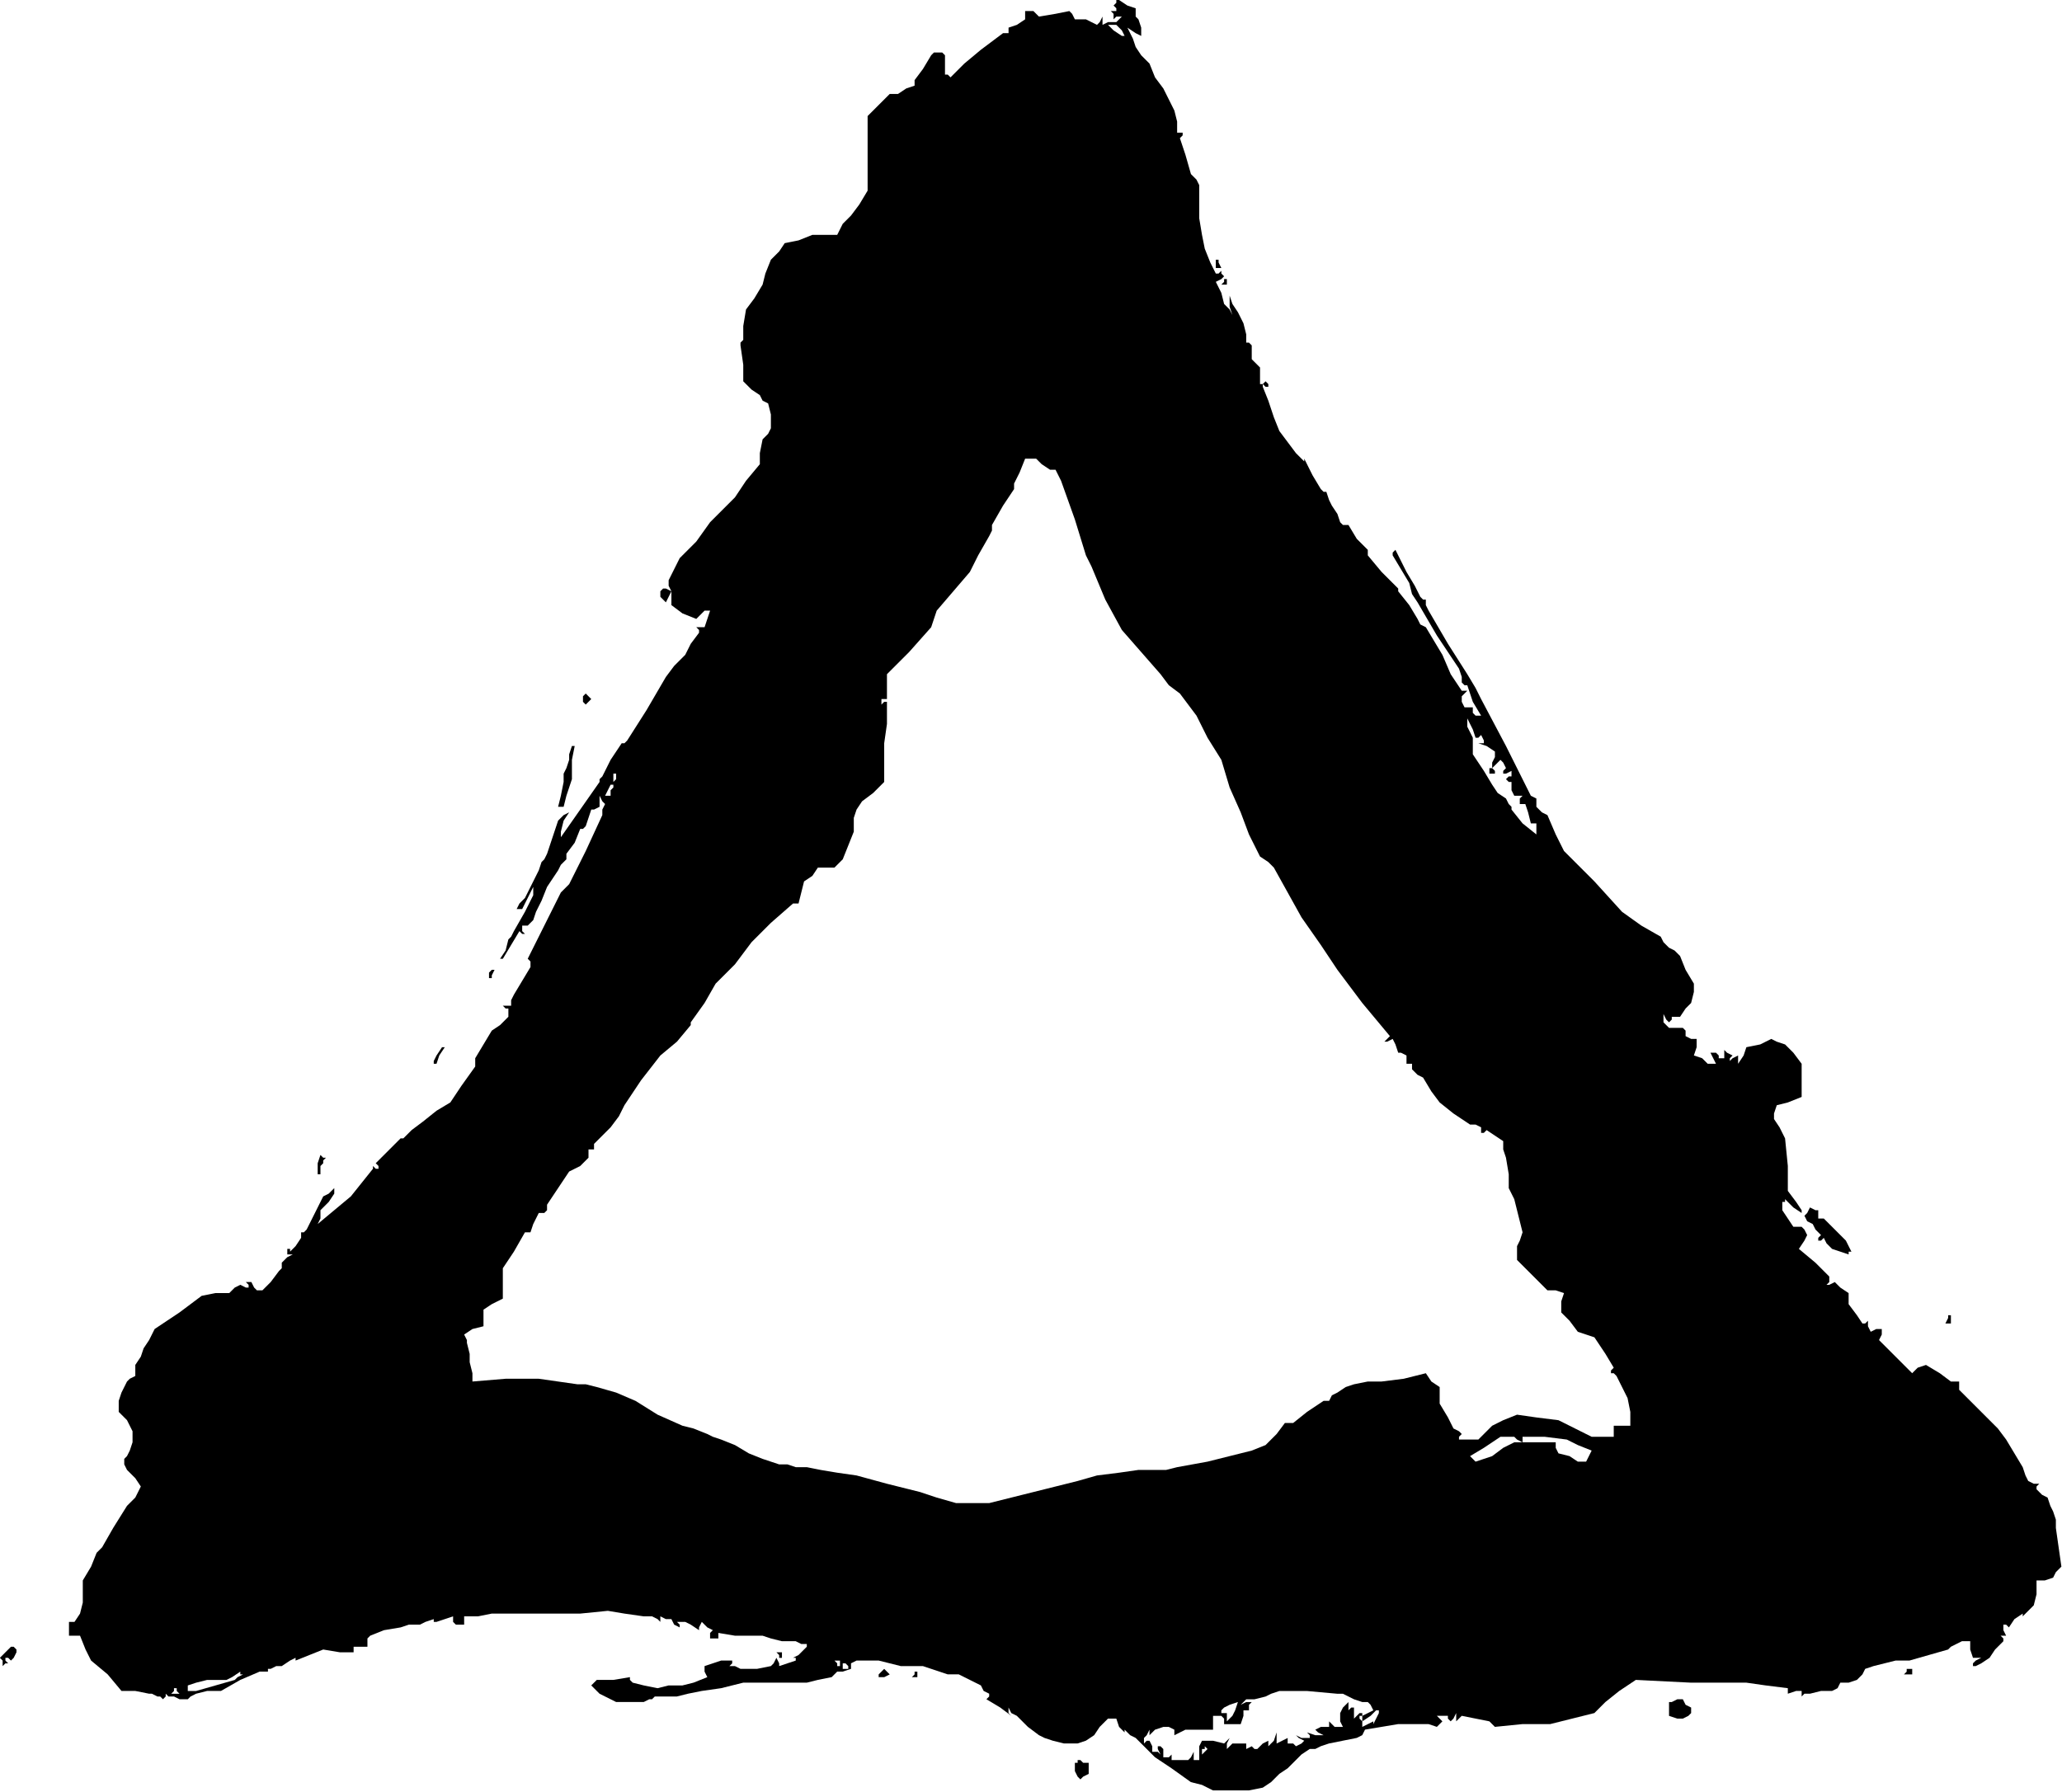 <?xml version="1.0" standalone="no"?>
<!DOCTYPE svg PUBLIC "-//W3C//DTD SVG 20010904//EN"
 "http://www.w3.org/TR/2001/REC-SVG-20010904/DTD/svg10.dtd">
<svg style="fill: black; stroke: black;" version="1.0" xmlns="http://www.w3.org/2000/svg"
 width="746.156pt" height="648.416pt" viewBox="0 0 746.156 648.416"
 preserveAspectRatio="xMidYMid meet">
<g transform="translate(-142.045,824) scale(1,-1)"
fill="#000000" data-original="#000000" stroke="none">
<path d="M546 823 l-1 -1 1 -1 0 -1 -1 0 -1 0 1 -1 0 -2 1 1 2 0 -1 -1 -1 -1
-3 0 -2 -1 0 1 0 2 -1 -2 -1 -1 -2 1 -2 1 -2 0 -2 0 -1 2 -1 1 -5 -1 -6 -1 -1
1 -1 1 -2 0 -1 0 0 -1 0 -2 -3 -2 -3 -1 0 -1 0 -1 -1 0 -1 0 -4 -3 -4 -3 -6
-5 -5 -5 -1 1 -1 0 0 4 0 3 -1 1 -1 0 -2 0 -1 -1 -3 -5 -3 -4 0 -1 0 -1 -3 -1
-3 -2 -2 0 -1 0 -4 -4 -4 -4 0 -14 0 -13 -3 -5 -3 -4 -3 -3 -2 -4 -5 0 -4 0
-5 -2 -5 -1 -2 -3 -3 -3 -2 -5 -1 -4 -3 -5 -3 -4 -1 -6 0 -5 -1 -1 0 -1 1 -7
0 -6 3 -3 3 -2 1 -2 2 -1 1 -4 0 -5 -1 -2 -2 -2 -1 -5 0 -4 -5 -6 -4 -6 -5 -5
-4 -4 -5 -7 -6 -6 -2 -4 -2 -4 0 -2 1 -2 -2 1 -1 0 -1 -1 0 -2 1 -1 1 -1 1 2
1 2 0 -3 0 -2 4 -3 5 -2 2 2 1 1 1 0 1 0 -1 -3 -1 -3 -2 0 -1 0 1 -1 0 -1 -3
-4 -2 -4 -4 -4 -3 -4 -7 -12 -7 -11 -1 -1 -1 0 -4 -6 -3 -6 -1 -1 0 -1 -7 -10
-7 -10 0 1 0 1 1 4 2 3 -2 -1 -2 -2 -2 -6 -2 -6 -1 -2 -1 -1 -1 -3 -1 -2 -2
-4 -2 -4 -2 -2 -1 -2 1 0 1 0 2 4 2 4 0 -2 0 -1 -3 -6 -4 -7 -1 -2 -1 -1 -1
-4 -2 -3 0 0 1 0 3 5 3 5 1 -1 1 0 -1 1 0 2 1 0 1 0 2 2 1 3 2 4 2 5 2 3 2 3
1 2 2 2 0 1 0 1 3 4 2 5 1 0 1 1 1 3 1 3 1 0 2 1 0 1 0 1 0 1 0 1 1 -2 1 -1
-1 -2 0 -2 -6 -13 -6 -12 -2 -2 -1 -1 -6 -12 -6 -12 1 -1 0 -2 -3 -5 -3 -5 -1
-2 0 -2 -2 0 -1 0 1 -1 1 0 0 -2 0 -1 -3 -3 -3 -2 -3 -5 -3 -5 0 -2 0 -1 -5
-7 -4 -6 -5 -3 -5 -4 -4 -3 -3 -3 -1 0 0 0 -5 -5 -4 -4 1 -1 0 -1 -1 0 -1 1 0
-1 0 0 -4 -5 -4 -5 -6 -5 -6 -5 1 2 0 3 3 3 2 3 0 1 0 1 -2 -2 -2 -1 -3 -6 -3
-6 -1 -1 -1 0 0 -1 0 -1 -2 -3 -2 -2 0 1 -1 0 0 -2 -1 -1 1 1 2 0 -2 -1 -2 -2
0 -2 -1 -1 -3 -4 -3 -3 -1 0 -1 0 -1 1 -1 2 -1 0 -1 0 1 -1 0 -1 -1 0 -2 1 -2
-1 -2 -2 -5 0 -5 -1 -8 -6 -9 -6 -2 -4 -2 -3 -1 -3 -2 -3 0 -2 0 -2 -2 -1 -1
-1 -2 -4 -1 -3 0 -2 0 -2 3 -3 2 -4 0 -4 -1 -3 -1 -2 -1 -1 0 -2 1 -2 3 -3 2
-3 -2 -4 -3 -3 -5 -8 -4 -7 -1 -1 -1 -1 -2 -5 -3 -5 0 -4 0 -4 -1 -4 -2 -3 -1
0 -1 0 0 -3 0 -2 1 0 2 0 0 0 1 0 2 -5 2 -4 6 -5 5 -6 5 0 5 -1 1 0 2 -1 1 0
1 -1 1 1 0 1 1 -1 2 0 2 -1 3 0 1 1 2 1 4 1 5 0 7 4 7 3 1 0 2 0 0 1 1 0 2 1
2 0 3 2 2 1 0 0 0 -1 5 2 5 2 6 -1 5 0 0 1 0 1 2 0 3 0 0 1 0 2 0 0 1 1 5 2 6
1 3 1 4 0 2 1 3 1 0 -1 1 0 3 1 3 1 0 -2 1 -1 1 0 2 0 0 2 0 1 2 0 3 0 5 1 6
0 5 0 6 0 2 0 3 0 10 0 10 1 6 -1 7 -1 1 0 2 0 2 -1 1 -1 0 1 0 1 2 -1 2 0 1
-2 2 -1 0 1 -1 1 1 0 2 0 2 -1 3 -2 0 1 1 2 2 -2 2 -1 -1 -1 0 -2 2 0 1 0 0 1
0 1 6 -1 7 0 3 0 3 -1 4 -1 5 0 2 -1 2 0 0 -1 -1 -1 -2 -2 -2 -1 1 0 0 -1 -3
-1 -3 -1 0 1 -1 2 -1 -2 -1 -1 -5 -1 -6 0 -2 1 -2 0 1 1 0 1 -1 0 -1 0 -1 0
-1 0 -3 -1 -3 -1 0 -2 1 -2 -5 -2 -4 -1 -5 0 -4 -1 -5 1 -4 1 -1 1 0 1 -6 -1
-6 0 -1 -1 -1 -1 3 -3 4 -2 2 -1 3 0 3 0 3 0 1 0 2 1 1 0 1 1 4 0 4 0 4 1 5 1
7 1 8 2 11 0 12 0 4 1 5 1 1 1 1 1 2 0 3 1 0 1 0 1 2 1 2 0 1 0 2 0 3 0 4 -1
4 -1 4 0 2 0 2 0 3 -1 3 -1 3 -1 4 0 4 -2 4 -2 1 -2 2 -1 0 -1 -1 -1 5 -3 4
-3 -1 1 0 2 1 -2 2 -1 4 -4 4 -3 2 -1 3 -1 4 -1 5 0 3 1 3 2 2 3 3 3 1 0 2 0
1 -3 2 -2 0 0 0 1 2 -2 2 -1 4 -4 3 -3 6 -4 7 -5 4 -1 4 -2 4 0 5 0 4 0 5 1 3
2 3 3 3 2 3 3 2 2 3 2 1 0 1 0 2 1 3 1 5 1 5 1 2 1 1 2 6 1 6 1 4 0 5 0 2 0 3
-1 1 1 1 1 -1 1 -1 1 2 0 2 0 0 -1 1 -1 1 1 1 2 0 -2 0 -1 1 1 1 1 5 -1 5 -1
1 -1 1 -1 10 1 10 0 8 2 8 2 2 2 2 2 5 4 6 4 20 -1 20 0 7 -1 8 -1 0 -1 0 -1
3 1 2 0 0 -1 0 -1 1 1 2 0 4 1 4 0 2 1 1 2 3 0 3 1 2 2 1 2 3 1 4 1 4 1 5 0 7
2 7 2 1 1 2 1 2 1 3 0 0 -3 1 -3 1 0 2 0 -2 -1 -1 -1 0 -1 1 0 2 1 3 2 2 3 3
3 0 1 -1 1 1 0 1 0 -1 2 0 2 1 0 1 -1 2 3 3 2 0 -1 0 0 2 2 2 2 1 4 0 4 0 0 0
1 3 0 3 1 1 2 2 2 -1 7 -1 7 0 3 -1 3 -1 2 -1 3 -2 1 -2 2 0 1 1 1 -2 0 -2 1
-1 2 -1 3 -3 5 -3 5 -3 4 -3 3 -6 6 -5 5 0 1 0 2 -2 0 -1 0 -4 3 -5 3 -3 -1
-2 -2 -6 6 -6 6 1 2 0 2 -2 0 -2 -1 -1 2 0 2 -1 -1 -1 0 -2 3 -3 4 0 2 0 2 -3
2 -2 2 -2 -1 -1 0 1 1 0 2 -5 5 -6 5 2 3 1 2 -1 2 -1 1 -1 0 -2 0 -2 3 -2 3 0
1 0 2 1 0 0 1 3 -3 3 -2 0 0 0 1 -2 3 -3 4 0 9 -1 10 -2 4 -2 3 0 2 1 3 4 1 5
2 0 6 0 6 -3 4 -3 3 -3 1 -2 1 -4 -2 -5 -1 -1 -3 -2 -3 0 1 0 2 -2 -1 -1 -1 0
1 1 1 -2 1 -1 1 0 -1 0 -2 -1 0 -1 0 0 1 -1 1 -1 0 -1 0 1 -2 1 -2 -1 0 -2 0
-2 2 -3 1 1 3 0 3 -2 0 -2 1 0 2 -1 1 -2 0 -3 0 -1 1 -1 1 0 1 0 2 1 -2 1 -1
1 1 0 1 2 0 1 0 2 3 2 2 1 4 0 3 -3 5 -2 5 -2 2 -2 1 -2 2 -1 2 -7 4 -7 5 -10
11 -11 11 -3 6 -3 7 -2 1 -2 2 0 2 0 1 -2 1 -1 2 -8 16 -9 17 -2 4 -3 5 -7 11
-7 12 -1 2 0 2 -1 0 -1 1 -2 4 -3 5 -2 4 -2 4 -1 -1 0 -1 3 -5 3 -5 1 -4 2 -3
7 -12 8 -12 1 -3 0 -2 1 -1 1 0 2 -6 3 -5 -1 0 -1 0 -1 1 0 2 -2 0 -1 0 -1 2
0 2 1 1 1 1 -1 0 -1 0 -4 6 -3 7 -3 5 -3 5 -2 1 -1 2 -3 5 -4 5 0 0 0 1 -6 6
-5 6 0 1 0 1 -4 4 -3 5 -2 0 -1 1 -1 3 -2 3 -1 2 -1 3 -1 0 -1 1 -3 5 -3 6 0
-1 0 0 -3 3 -3 4 -3 4 -2 5 -2 6 -2 5 0 1 0 0 1 -1 1 0 0 1 -1 1 -1 -1 -1 0 0
3 0 3 -1 1 -2 2 0 2 0 3 -1 1 -1 0 0 1 0 2 -1 4 -2 4 -2 3 -1 3 0 -4 1 -3 -1
2 -2 2 -1 4 -2 4 2 1 1 1 -1 1 0 1 -1 -1 -1 0 -2 4 -2 5 -1 5 -1 6 0 6 0 6 -1
2 -2 2 -2 7 -2 6 1 1 0 1 -1 0 -1 0 0 4 -1 4 -2 4 -2 4 -3 4 -2 5 -3 3 -2 3
-1 3 -2 4 3 -2 2 -1 0 3 -1 3 -1 1 0 2 0 0 0 1 -3 1 -3 2 0 0 -1 0 0 -1z m2
-10 l1 -2 -1 0 0 0 -3 2 -2 2 1 0 2 0 2 -2z m-29 -157 l3 -2 1 0 1 0 1 -2 1
-2 5 -14 4 -13 1 -2 1 -2 5 -12 6 -11 7 -8 7 -8 3 -4 4 -3 3 -4 3 -4 4 -8 5
-8 3 -10 4 -9 3 -8 4 -8 3 -2 2 -2 5 -9 5 -9 7 -10 6 -9 9 -12 10 -12 -1 -1
-1 -1 1 0 2 1 1 -2 1 -3 1 0 2 -1 0 -1 0 -2 1 0 1 0 0 -1 0 -1 2 -2 2 -1 3 -5
3 -4 5 -4 6 -4 2 0 2 -1 0 -1 0 -1 1 0 1 1 3 -2 3 -2 0 -3 1 -3 1 -6 0 -5 2
-4 1 -4 1 -4 1 -4 -1 -3 -1 -2 0 -3 0 -2 5 -5 6 -6 3 0 3 -1 -1 -3 0 -4 3 -3
3 -4 3 -1 3 -1 4 -6 3 -5 -1 -1 0 -1 1 0 1 -1 2 -4 2 -4 1 -5 0 -5 -1 0 -1 0
-2 0 -2 0 0 -2 0 -2 -2 0 -2 0 -2 0 -2 0 -6 3 -6 3 -8 1 -7 1 -5 -2 -4 -2 -3
-3 -2 -2 -4 0 -3 0 0 1 1 1 -1 1 -2 1 -2 4 -3 5 0 3 0 3 -3 2 -2 3 -8 -2 -8
-1 -5 0 -5 -1 -3 -1 -3 -2 -2 -1 -1 -2 -1 0 -1 0 -6 -4 -5 -4 -1 0 -2 0 -3 -4
-4 -4 -5 -2 -4 -1 -12 -3 -11 -2 -4 -1 -3 0 -7 0 -7 -1 -8 -1 -7 -2 -16 -4
-16 -4 -6 0 -6 0 -7 2 -6 2 -12 3 -11 3 -7 1 -6 1 -5 1 -4 0 -3 1 -3 0 -6 2
-5 2 -5 3 -5 2 -3 1 -2 1 -5 2 -4 1 -9 4 -8 5 -7 3 -7 2 -4 1 -3 0 -7 1 -7 1
-12 0 -12 -1 0 3 -1 4 0 3 -1 4 0 1 -1 2 3 2 4 1 0 2 0 2 0 1 0 1 3 2 4 2 0 5
0 6 4 6 4 7 1 0 1 0 1 3 2 4 2 0 1 1 0 1 0 1 4 6 4 6 4 2 3 3 0 2 0 1 1 0 1 0
0 1 0 1 1 1 2 2 3 3 3 4 1 2 1 2 6 9 7 9 6 5 5 6 0 0 0 1 5 7 4 7 7 7 6 8 7 7
8 7 1 0 1 0 1 4 1 4 3 2 2 3 3 0 3 0 1 1 2 2 2 5 2 5 0 3 0 2 1 3 2 3 4 3 4 4
0 4 0 4 0 6 1 7 0 2 0 2 0 2 0 2 -1 0 -1 -1 0 1 0 1 1 0 1 0 0 2 0 2 0 2 0 3
8 8 8 9 1 3 1 3 6 7 6 7 3 6 4 7 1 2 0 2 4 7 4 6 0 1 0 1 2 4 2 5 2 0 2 0 2
-2z m158 -99 l1 1 1 -2 0 -1 -1 0 -1 0 3 -1 3 -2 0 -2 -1 -2 0 -1 0 -1 -1 0
-1 1 1 -1 0 -2 1 0 1 0 0 1 -1 1 2 2 1 1 1 -1 1 -2 -1 -1 0 -1 1 0 2 1 0 -1 0
-1 -1 0 -1 -1 1 -1 1 0 0 -3 1 -2 2 0 1 0 -1 -1 0 -2 1 0 1 0 1 -3 1 -4 1 0 1
0 0 -2 0 -2 -5 4 -4 5 0 0 0 1 -1 1 -1 2 -3 2 -2 3 -3 5 -4 6 0 3 0 3 -1 2 -1
2 0 1 0 2 2 -4 1 -3 1 0z m-312 -15 l-1 -1 0 1 0 2 1 0 0 -1 0 -1z m-2 -4 l0
-2 -1 0 -1 0 1 2 1 2 1 0 0 -1 -1 -1z m328 -235 l2 -1 -2 0 -1 0 -4 -2 -4 -3
-3 -1 -3 -1 -1 1 -1 1 5 3 6 4 2 0 3 0 1 -1z m22 -2 l5 -2 -1 -2 -1 -2 -2 0
-1 0 -3 2 -4 1 -1 2 0 2 -5 0 -4 0 -2 0 -1 0 0 1 0 1 8 0 8 -1 4 -2z m-267
-79 l0 -1 0 0 -1 0 0 1 -1 1 1 0 1 0 0 -1z m3 -1 l0 -1 -1 0 -1 0 0 1 0 1 0 0
1 0 1 -1z m-221 -4 l-1 -1 -7 -2 -7 -2 -2 0 -1 0 0 1 0 1 3 1 4 1 3 0 4 0 2 1
3 2 0 -1 1 0 -2 -1z m-22 -5 l1 -1 -1 0 -2 0 1 1 0 1 1 0 0 0 0 -1z m422 -1
l2 -1 2 -1 3 -1 1 0 1 0 1 -1 1 -2 -2 -1 -2 -1 0 1 -1 0 -1 -1 -1 -1 0 2 0 2
-1 0 -1 -1 0 1 0 2 -2 -2 -1 -2 0 -3 1 -2 -1 0 -2 0 -1 1 -1 1 0 -1 0 -1 -3 0
-2 -1 1 -1 2 -1 -3 0 -3 1 1 -1 0 -1 -3 0 -2 1 1 -1 2 -1 -1 -1 -2 -1 -1 1 -2
0 0 1 0 1 -2 -1 -2 -1 0 2 0 2 -1 -3 -2 -2 0 1 0 1 -2 -1 -2 -2 -1 0 -1 1 -2
-1 -1 -1 1 1 0 2 -2 0 -3 0 -1 -1 -1 -1 0 2 1 2 -1 -1 -1 -1 -4 1 -4 0 -1 -2
0 -1 0 -2 0 -2 -1 0 -1 0 0 1 0 2 -1 -2 -1 -1 -3 0 -3 0 0 1 0 1 -1 -1 -2 0 0
1 0 2 -1 1 -1 0 0 -1 1 -2 -1 1 -2 0 0 2 -1 2 -1 0 -1 -1 0 1 0 1 1 1 1 2 0
-1 0 -1 2 2 3 1 2 0 2 -1 0 -1 0 -1 2 1 2 1 5 0 5 0 0 1 0 1 0 1 0 2 2 0 1 0
1 -1 0 -2 3 0 3 0 1 3 0 2 1 0 1 0 0 2 1 1 -2 0 -2 -1 1 1 1 1 3 0 4 1 2 1 3
1 10 0 11 -1 2 0z m-39 -6 l-1 -2 -1 -1 -1 -1 0 1 0 2 1 1 1 1 -1 -1 -1 -1 -1
0 -1 0 0 1 1 1 2 1 3 1 0 0 0 0 -1 -3z m51 -3 l-1 -2 0 0 0 1 -2 -1 -2 -1 0 2
-1 1 0 1 1 0 0 -1 0 -1 3 2 2 2 1 0 0 -1 -1 -2z m-62 -12 l-1 -1 0 1 0 1 1 0
0 1 1 -1 0 0 -1 -1z"/>
<path d="M582 729 l0 -2 1 0 1 0 -1 2 0 1 -1 0 0 0 0 -1z"/>
<path d="M585 722 l-1 -1 1 0 1 0 0 1 0 1 0 0 -1 0 0 -1z"/>
<path d="M353 572 l0 -2 0 0 1 -1 1 1 1 1 -1 1 -1 1 -1 -1z"/>
<path d="M348 551 l0 -2 -1 -3 -1 -2 0 -2 0 -1 -1 -5 -1 -4 1 0 1 0 1 4 1 3 1
3 0 3 0 4 1 5 -1 0 0 0 -1 -3z"/>
<path d="M319 472 l0 -1 0 -1 1 0 0 1 1 2 0 0 -1 0 -1 -1z"/>
<path d="M300 442 l-1 -2 0 -1 1 0 1 3 2 3 -1 0 0 0 -2 -3z"/>
<path d="M257 403 l0 -3 0 -1 1 0 0 1 0 1 0 1 1 1 0 1 1 1 -1 0 -1 1 -1 -3z"/>
<path d="M796 385 l-1 -1 1 -2 2 -1 1 -2 2 -2 -1 -1 0 -1 1 0 1 1 1 -2 2 -2 3
-1 3 -1 0 1 1 0 -1 2 -1 2 -4 4 -4 4 -1 0 -1 0 0 1 0 2 -1 0 -2 1 -1 -2z"/>
<path d="M847 347 l-1 -2 1 0 1 0 0 2 0 1 0 0 -1 0 0 -1z"/>
<path d="M144 226 l-2 -2 1 -1 0 -2 1 1 1 0 -1 1 0 1 1 0 1 -1 1 1 1 2 0 1 -1
1 -1 0 0 0 -2 -2z"/>
<path d="M424 225 l0 -1 1 0 0 0 0 1 0 1 -1 0 -1 0 1 -1z"/>
<path d="M461 219 l-1 -1 0 -1 1 0 1 0 2 1 -1 1 -1 1 -1 -1z"/>
<path d="M832 219 l-1 -1 1 0 2 0 0 1 0 1 -1 0 -1 0 0 -1z"/>
<path d="M473 218 l-1 -1 1 0 1 0 0 1 0 1 0 0 -1 0 0 -1z"/>
<path d="M747 208 l-1 0 0 -3 0 -2 3 -1 2 0 2 1 1 1 0 1 0 1 -2 1 -1 2 -1 0
-1 0 -2 -1z"/>
<path d="M532 186 l-1 0 0 -2 0 -1 1 -2 1 -1 1 1 2 1 0 2 0 2 -2 0 -1 1 0 0
-1 0 0 -1z"/>
</g>
</svg>
